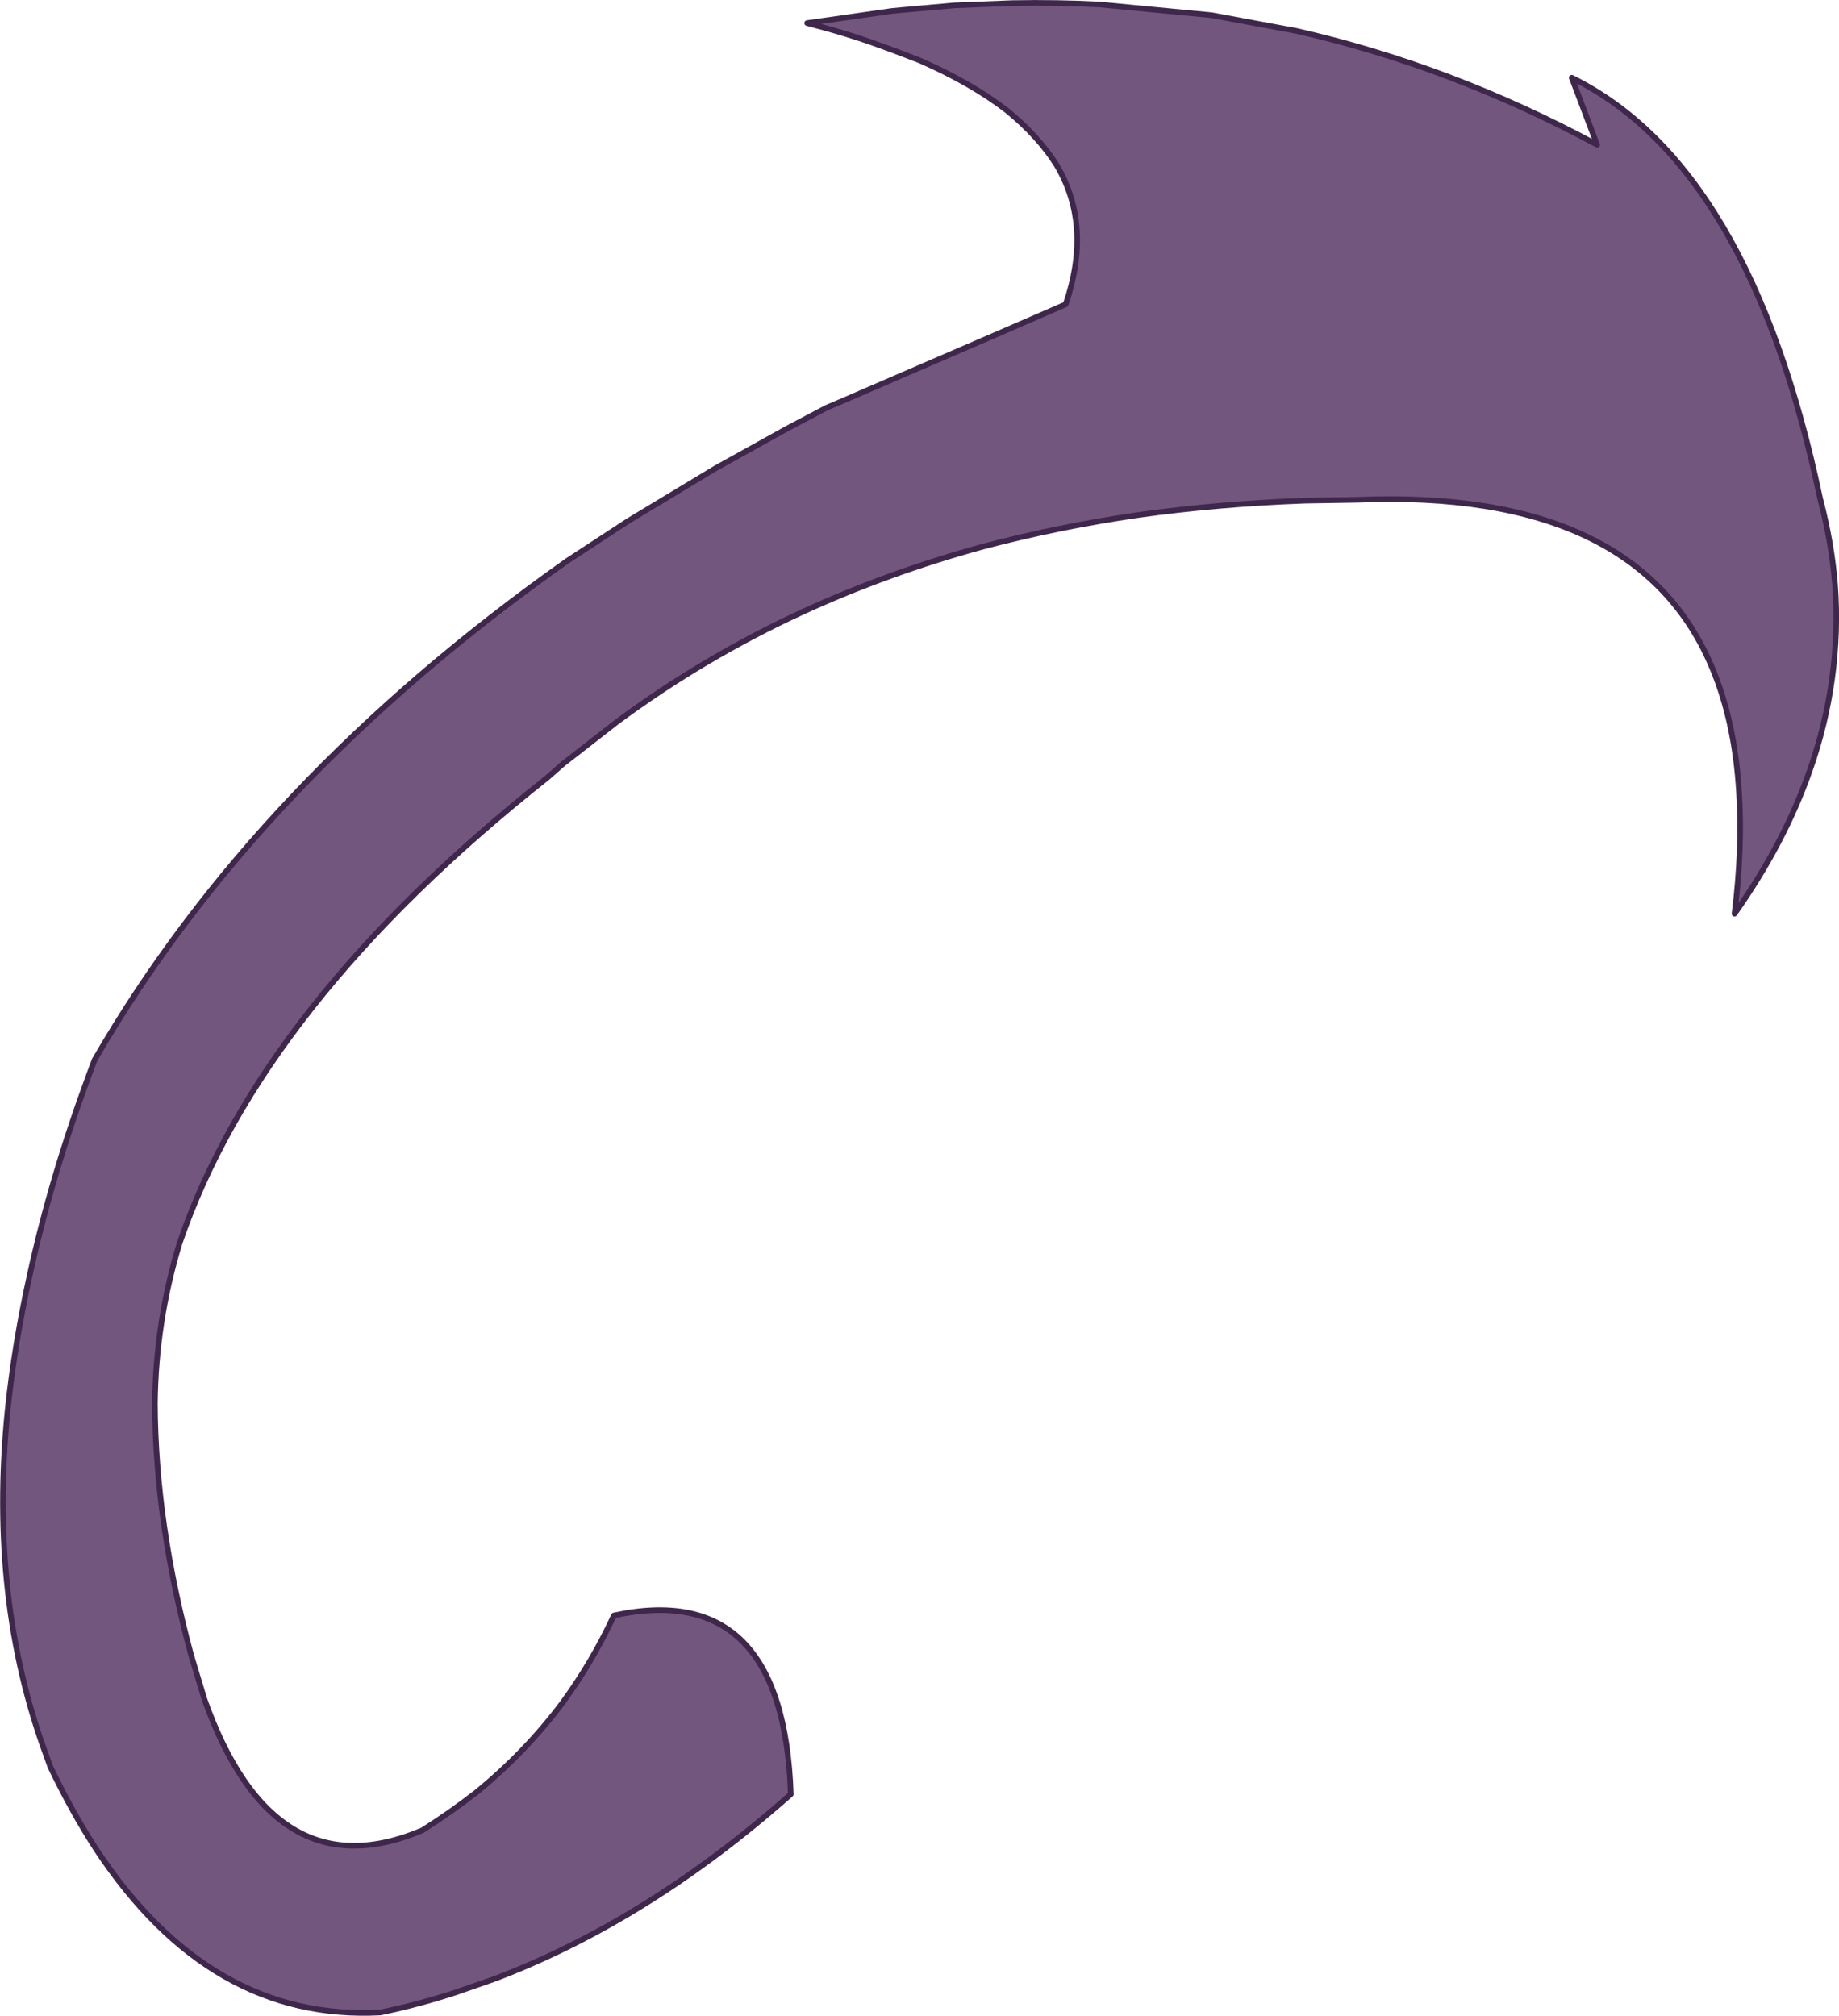 <?xml version="1.0" encoding="UTF-8" standalone="no"?>
<svg xmlns:xlink="http://www.w3.org/1999/xlink" height="357.95px" width="326.5px" xmlns="http://www.w3.org/2000/svg">
  <g transform="matrix(1.0, 0.0, 0.0, 1.0, 165.2, 184.0)">
    <path d="M-24.8 134.6 Q-50.15 157.05 -77.45 167.4 L-84.05 169.7 Q-90.7 171.9 -97.65 173.35 -127.85 174.95 -148.0 144.55 -152.35 137.9 -156.25 129.75 L-156.95 127.8 Q-167.2 100.2 -163.85 66.5 -162.65 54.75 -159.9 42.35 -156.15 25.1 -149.3 6.6 L-148.4 4.2 Q-119.75 -45.35 -64.5 -84.4 L-53.65 -91.5 -38.15 -100.85 -25.55 -107.85 -18.45 -111.6 -16.55 -112.4 11.45 -124.5 24.0 -129.95 Q28.75 -143.9 22.45 -154.6 19.25 -159.75 13.55 -164.4 7.35 -169.2 -1.85 -173.25 L-6.4 -175.0 -9.15 -176.0 Q-14.9 -178.1 -21.9 -179.9 L-6.85 -182.05 -5.25 -182.2 4.3 -183.05 14.55 -183.45 Q22.35 -183.6 30.05 -183.2 L49.9 -181.3 65.0 -178.5 Q92.45 -172.25 118.35 -158.3 L113.85 -170.2 Q145.5 -154.6 157.95 -95.45 160.0 -87.7 160.6 -80.15 161.8 -63.4 156.1 -47.15 151.6 -34.3 142.75 -21.75 144.2 -33.45 143.55 -43.4 142.8 -55.7 138.9 -65.15 125.65 -97.3 75.7 -95.25 L66.5 -95.1 Q51.15 -94.55 36.85 -92.55 22.55 -90.45 9.35 -86.95 -7.45 -82.35 -22.7 -75.35 -40.25 -67.25 -55.7 -55.8 L-65.2 -48.4 -68.05 -45.9 Q-118.8 -5.7 -133.3 36.7 -137.55 50.6 -137.7 65.25 -137.6 86.55 -131.25 109.95 L-130.5 112.45 -128.9 117.75 Q-116.65 152.2 -90.2 141.0 -85.15 137.8 -80.6 134.25 -71.8 127.05 -65.25 118.25 -60.0 111.05 -56.2 102.85 -26.1 96.35 -24.8 134.6" fill="#72567e" fill-opacity="0.996" fill-rule="evenodd" stroke="none"/>
    <path d="M-24.8 134.6 Q-50.15 157.05 -77.45 167.4 L-84.05 169.7 Q-90.7 171.9 -97.65 173.35 -127.85 174.95 -148.0 144.55 -152.35 137.9 -156.25 129.75 L-156.95 127.8 Q-167.2 100.2 -163.85 66.5 -162.65 54.75 -159.9 42.35 -156.15 25.1 -149.3 6.6 L-148.4 4.2 Q-119.75 -45.35 -64.5 -84.4 L-53.65 -91.5 -38.15 -100.85 -25.55 -107.85 -18.45 -111.6 -16.55 -112.4 11.45 -124.5 24.0 -129.95 Q28.75 -143.9 22.45 -154.6 19.25 -159.75 13.55 -164.4 7.35 -169.2 -1.85 -173.25 L-6.4 -175.0 -9.15 -176.0 Q-14.9 -178.1 -21.9 -179.9 L-6.85 -182.05 -5.25 -182.2 4.3 -183.05 14.55 -183.45 Q22.35 -183.6 30.05 -183.2 L49.9 -181.3 65.0 -178.5 Q92.45 -172.25 118.35 -158.3 L113.85 -170.2 Q145.5 -154.6 157.95 -95.45 160.0 -87.7 160.6 -80.15 161.8 -63.4 156.1 -47.15 151.6 -34.3 142.75 -21.75 144.2 -33.45 143.55 -43.4 142.8 -55.7 138.9 -65.15 125.65 -97.3 75.7 -95.25 L66.5 -95.1 Q51.15 -94.55 36.85 -92.55 22.55 -90.45 9.35 -86.95 -7.45 -82.35 -22.7 -75.35 -40.25 -67.25 -55.7 -55.8 L-65.2 -48.4 -68.05 -45.9 Q-118.8 -5.7 -133.3 36.7 -137.55 50.6 -137.7 65.25 -137.6 86.55 -131.25 109.95 L-130.5 112.45 -128.9 117.75 Q-116.65 152.2 -90.2 141.0 -85.15 137.8 -80.6 134.25 -71.8 127.05 -65.25 118.25 -60.0 111.05 -56.2 102.85 -26.1 96.35 -24.8 134.6 Z" fill="none" stroke="#3f274c" stroke-linecap="round" stroke-linejoin="round" stroke-width="1.0"/>
  </g>
</svg>

